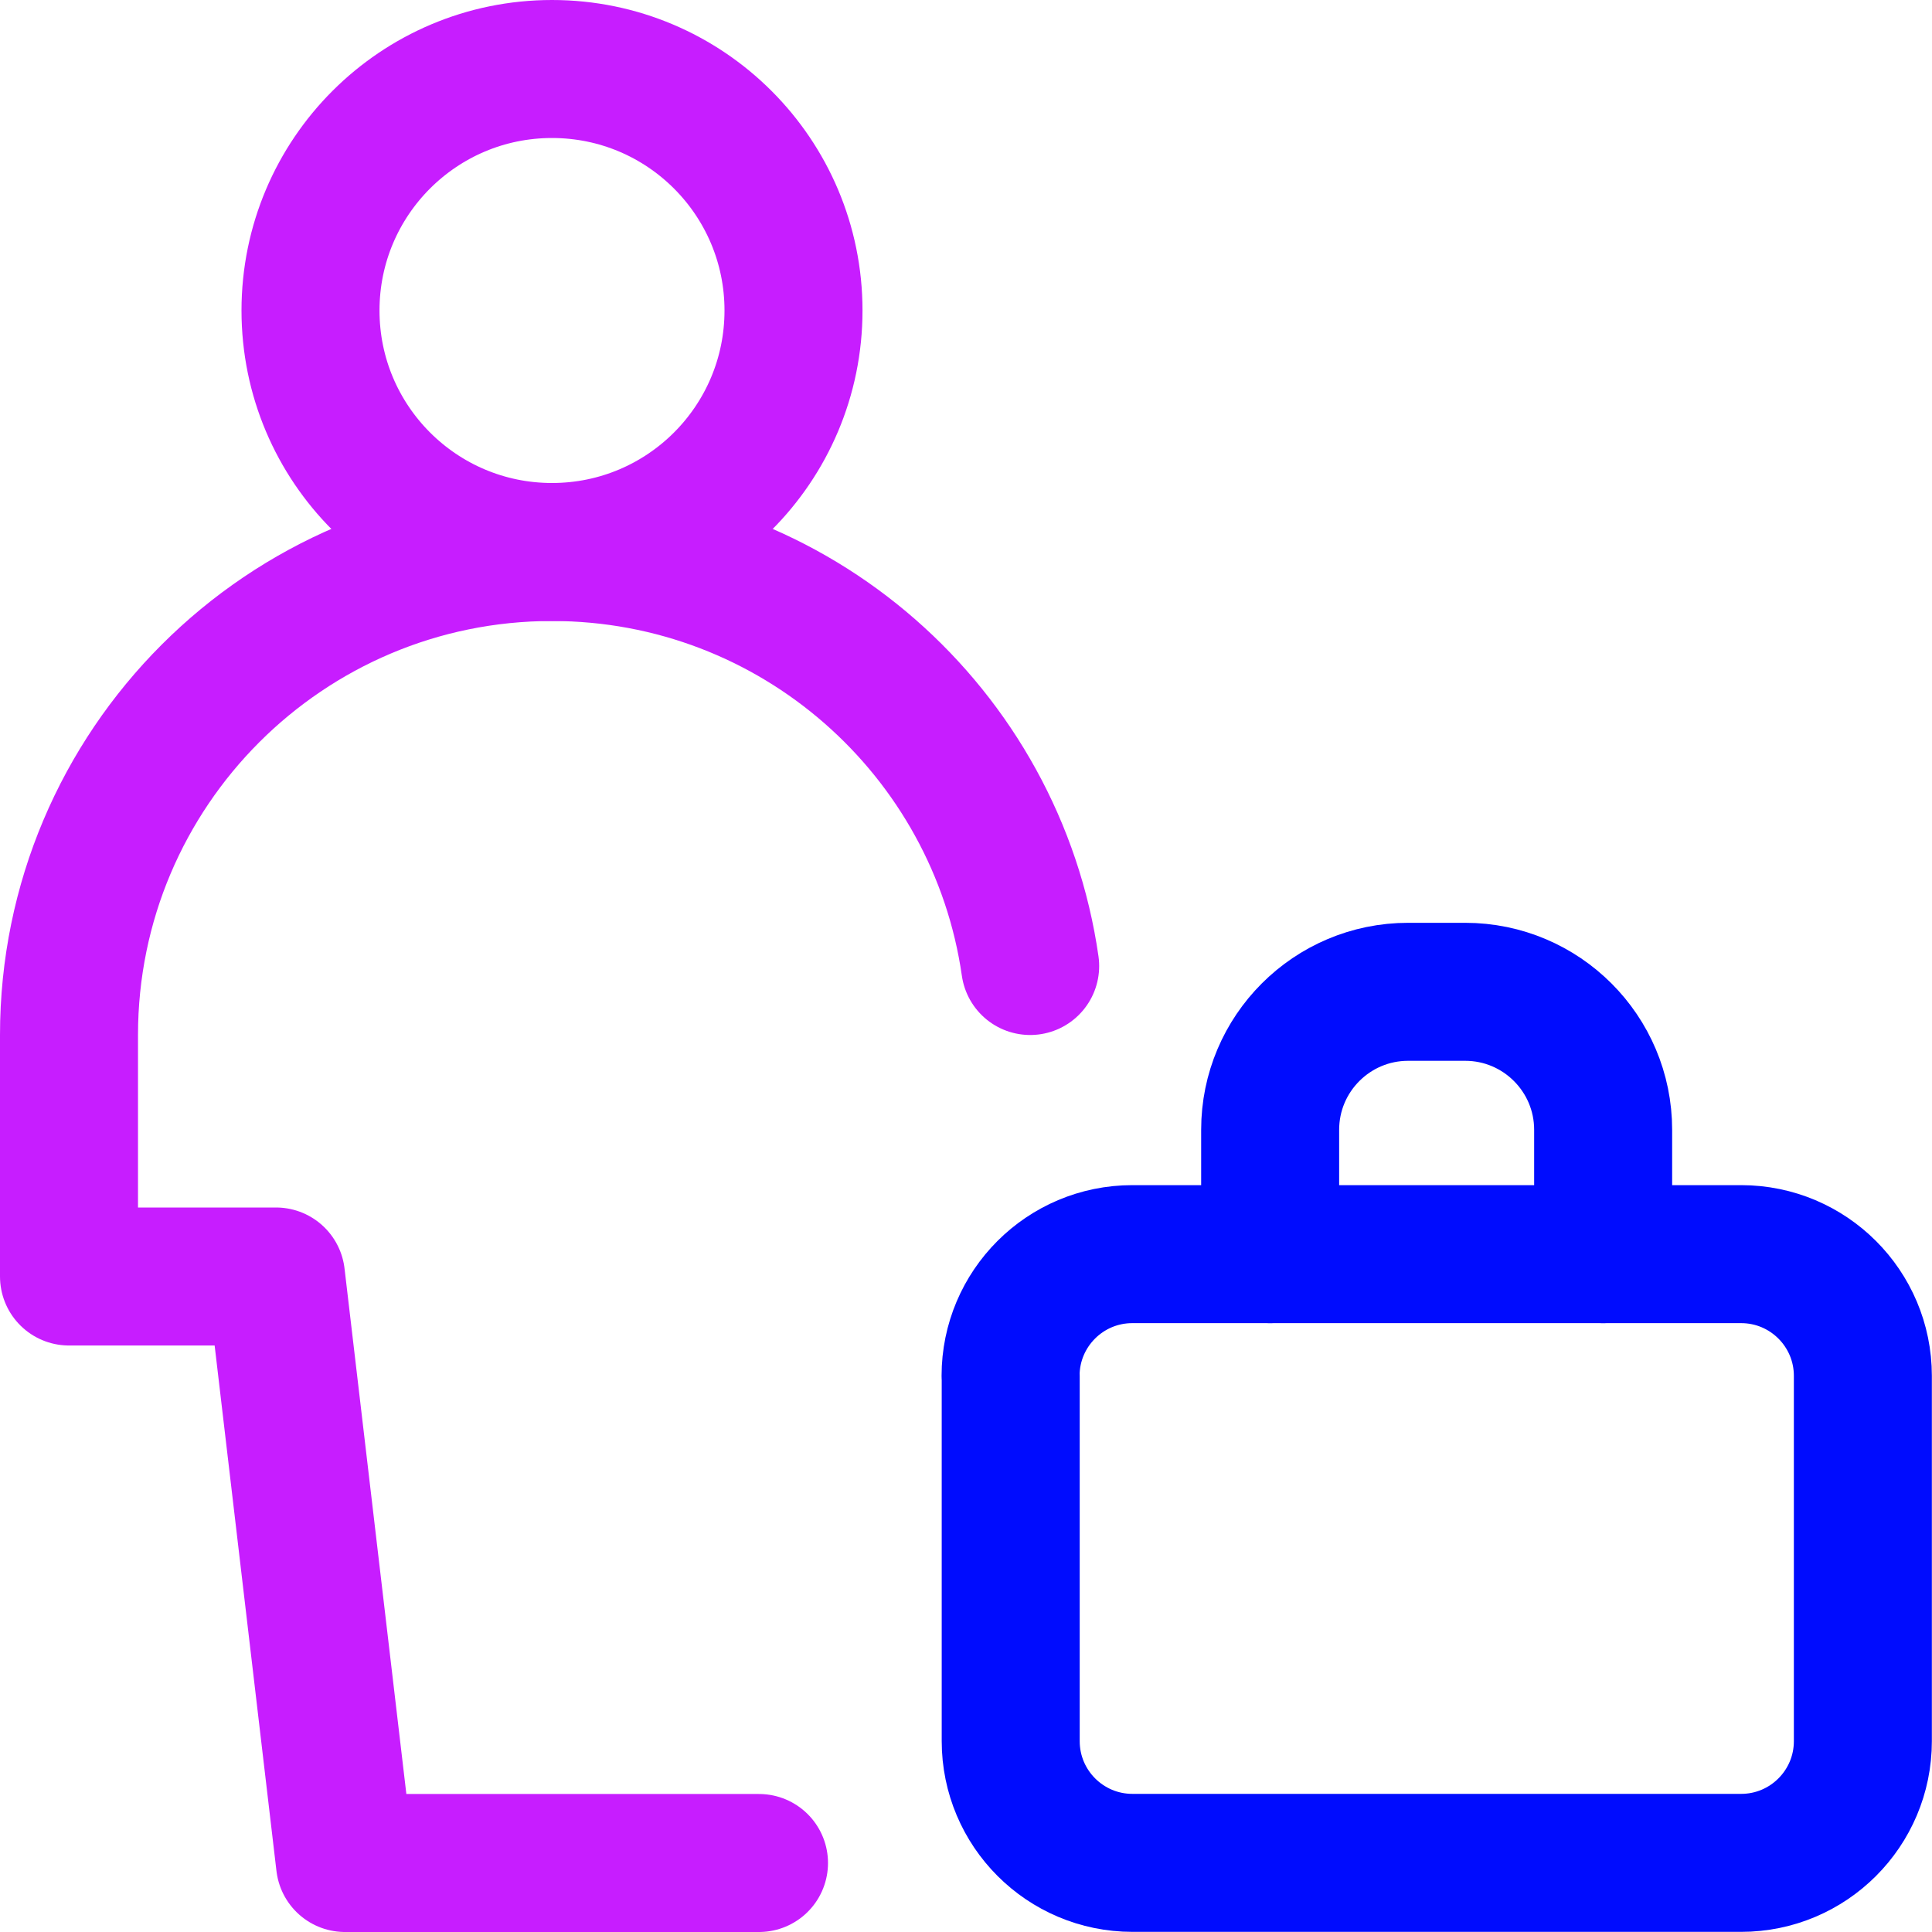 <svg xmlns="http://www.w3.org/2000/svg" fill="none" viewBox="0 0 14 14" id="Office-Worker--Streamline-Core-Neon">
  <desc>
    Office Worker Streamline Icon: https://streamlinehq.com
  </desc>
  <g id="office-worker--office-worker-human-resources">
    <path id="Vector" stroke="#c71dff" stroke-linecap="round" stroke-linejoin="round" d="M4 4c0.967 0 1.75 -0.783 1.75 -1.75S4.966 0.5 4 0.5s-1.75 0.783 -1.75 1.75S3.034 4 4 4Z" stroke-width="1"></path>
    <path id="Vector 3812" stroke="#c71dff" stroke-linecap="round" stroke-linejoin="round" d="M5.5 13.5h-3L2 9.25H0.5V7.5C0.5 5.567 2.067 4 4 4c1.763 0 3.222 1.304 3.465 3" stroke-width="1"></path>
    <path id="Vector_2" stroke="#000cfe" stroke-linecap="round" stroke-linejoin="round" d="M7.323 9.97c0 -0.487 0.395 -0.882 0.882 -0.882h4.412c0.487 0 0.882 0.395 0.882 0.882v2.647c0 0.487 -0.395 0.882 -0.882 0.882H8.206c-0.487 0 -0.882 -0.395 -0.882 -0.882V9.97Z" stroke-width="1"></path>
    <path id="Vector_3" stroke="#000cfe" stroke-linecap="round" stroke-linejoin="round" d="M9.204 9.088v-0.901c0 -0.552 0.448 -1 1 -1h0.413c0.552 0 1 0.448 1 1v0.901" stroke-width="1"></path>
  </g>
</svg>